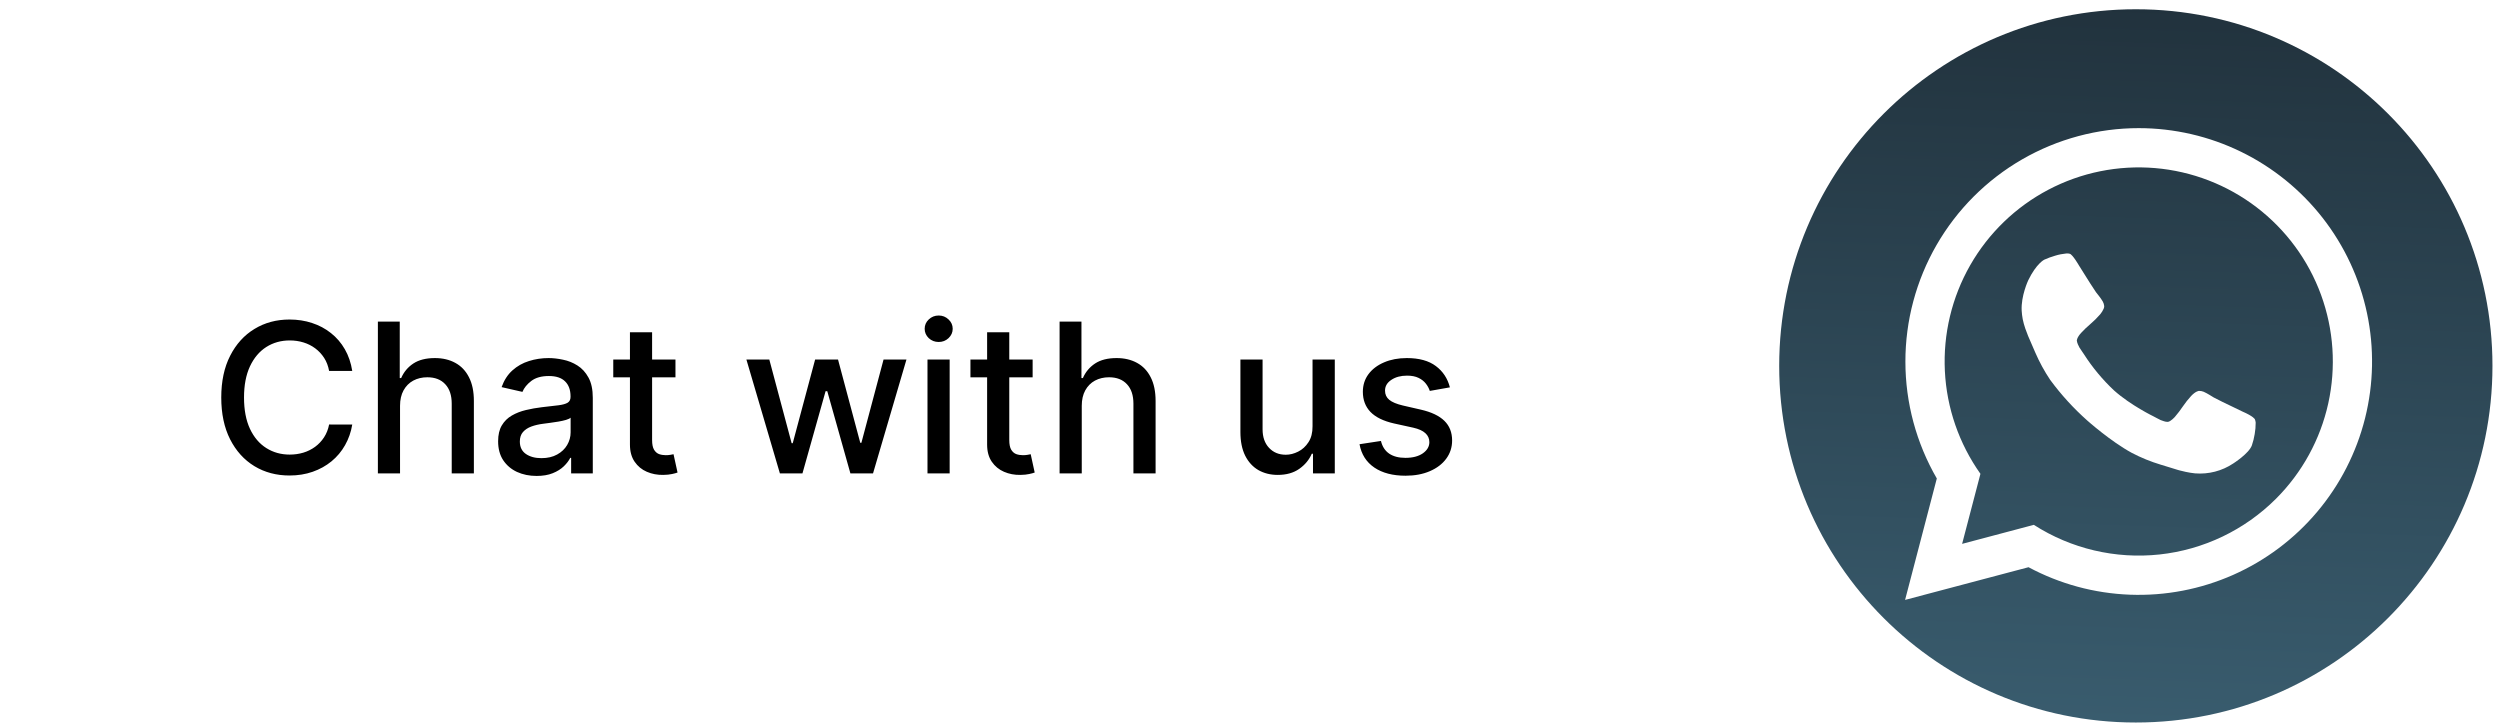 <svg width="189" height="55" viewBox="0 0 189 55" fill="none" xmlns="http://www.w3.org/2000/svg">
<g filter="url(#filter0_d_89788_77051)">
<rect x="5.314" y="7.911" width="116.042" height="39.5" rx="5.261" fill="white" shape-rendering="crispEdges"/>
<path d="M26.63 25.415H24.881C24.814 25.042 24.689 24.713 24.506 24.429C24.323 24.145 24.099 23.904 23.833 23.706C23.568 23.508 23.271 23.359 22.942 23.258C22.617 23.157 22.272 23.107 21.905 23.107C21.244 23.107 20.652 23.273 20.129 23.605C19.61 23.938 19.198 24.425 18.896 25.068C18.597 25.711 18.448 26.495 18.448 27.422C18.448 28.356 18.597 29.144 18.896 29.787C19.198 30.43 19.611 30.915 20.134 31.244C20.657 31.573 21.246 31.737 21.9 31.737C22.262 31.737 22.606 31.689 22.931 31.591C23.26 31.491 23.557 31.343 23.822 31.149C24.087 30.954 24.312 30.717 24.495 30.437C24.681 30.153 24.81 29.828 24.881 29.462L26.63 29.467C26.537 30.032 26.355 30.551 26.086 31.025C25.821 31.496 25.479 31.903 25.061 32.247C24.646 32.587 24.172 32.85 23.637 33.037C23.103 33.224 22.52 33.318 21.889 33.318C20.895 33.318 20.009 33.082 19.232 32.611C18.455 32.137 17.842 31.459 17.394 30.577C16.949 29.695 16.727 28.643 16.727 27.422C16.727 26.196 16.951 25.145 17.399 24.267C17.848 23.385 18.461 22.709 19.238 22.238C20.015 21.763 20.898 21.526 21.889 21.526C22.498 21.526 23.066 21.614 23.592 21.789C24.123 21.961 24.599 22.215 25.021 22.552C25.444 22.884 25.793 23.291 26.07 23.773C26.346 24.252 26.533 24.799 26.63 25.415ZM30.243 28.049V33.161H28.568V21.683H30.221V25.953H30.327C30.529 25.49 30.837 25.122 31.252 24.849C31.667 24.577 32.209 24.44 32.877 24.44C33.468 24.44 33.983 24.562 34.424 24.805C34.869 25.047 35.212 25.41 35.455 25.892C35.702 26.37 35.825 26.968 35.825 27.685V33.161H34.15V27.887C34.15 27.256 33.987 26.766 33.662 26.419C33.337 26.067 32.885 25.892 32.306 25.892C31.91 25.892 31.555 25.976 31.241 26.144C30.931 26.312 30.686 26.559 30.507 26.884C30.331 27.205 30.243 27.594 30.243 28.049ZM40.566 33.351C40.021 33.351 39.528 33.25 39.087 33.049C38.646 32.843 38.297 32.546 38.039 32.157C37.785 31.769 37.658 31.293 37.658 30.728C37.658 30.243 37.751 29.843 37.938 29.529C38.125 29.215 38.377 28.967 38.695 28.784C39.012 28.601 39.367 28.462 39.76 28.369C40.152 28.276 40.551 28.204 40.959 28.156C41.474 28.096 41.893 28.048 42.214 28.01C42.535 27.969 42.769 27.904 42.915 27.814C43.06 27.724 43.133 27.579 43.133 27.377V27.338C43.133 26.848 42.995 26.469 42.718 26.2C42.446 25.931 42.039 25.797 41.497 25.797C40.933 25.797 40.488 25.922 40.163 26.172C39.842 26.419 39.619 26.693 39.496 26.996L37.921 26.637C38.108 26.114 38.381 25.692 38.739 25.371C39.102 25.046 39.519 24.81 39.989 24.665C40.46 24.515 40.955 24.44 41.474 24.44C41.818 24.44 42.182 24.481 42.567 24.564C42.956 24.642 43.318 24.788 43.654 25.001C43.995 25.214 44.273 25.518 44.489 25.914C44.706 26.306 44.815 26.817 44.815 27.444V33.161H43.178V31.984H43.111C43.002 32.2 42.84 32.413 42.623 32.623C42.407 32.832 42.128 33.006 41.788 33.144C41.448 33.282 41.041 33.351 40.566 33.351ZM40.931 32.006C41.394 32.006 41.79 31.915 42.119 31.732C42.451 31.549 42.704 31.309 42.876 31.014C43.051 30.715 43.139 30.396 43.139 30.056V28.946C43.079 29.006 42.963 29.062 42.791 29.114C42.623 29.163 42.431 29.206 42.214 29.243C41.998 29.277 41.786 29.309 41.581 29.338C41.375 29.365 41.203 29.387 41.065 29.406C40.74 29.447 40.443 29.516 40.174 29.613C39.909 29.71 39.696 29.85 39.535 30.033C39.378 30.213 39.3 30.452 39.3 30.751C39.3 31.166 39.453 31.479 39.76 31.692C40.066 31.901 40.456 32.006 40.931 32.006ZM51.065 24.552V25.897H46.363V24.552H51.065ZM47.624 22.49H49.299V30.633C49.299 30.958 49.348 31.203 49.445 31.367C49.542 31.528 49.667 31.638 49.821 31.698C49.978 31.754 50.148 31.782 50.331 31.782C50.465 31.782 50.583 31.773 50.684 31.754C50.785 31.735 50.863 31.72 50.919 31.709L51.222 33.093C51.125 33.131 50.986 33.168 50.807 33.206C50.628 33.247 50.404 33.269 50.135 33.273C49.694 33.28 49.283 33.202 48.901 33.037C48.52 32.873 48.212 32.619 47.977 32.275C47.741 31.931 47.624 31.5 47.624 30.981V22.49ZM58.961 33.161L56.428 24.552H58.16L59.847 30.874H59.931L61.623 24.552H63.355L65.036 30.846H65.121L66.796 24.552H68.528L66 33.161H64.291L62.542 26.945H62.414L60.665 33.161H58.961ZM70.118 33.161V24.552H71.794V33.161H70.118ZM70.964 23.224C70.673 23.224 70.423 23.127 70.213 22.933C70.008 22.735 69.905 22.499 69.905 22.227C69.905 21.95 70.008 21.715 70.213 21.52C70.423 21.322 70.673 21.223 70.964 21.223C71.256 21.223 71.504 21.322 71.71 21.52C71.919 21.715 72.024 21.95 72.024 22.227C72.024 22.499 71.919 22.735 71.71 22.933C71.504 23.127 71.256 23.224 70.964 23.224ZM78.067 24.552V25.897H73.365V24.552H78.067ZM74.626 22.49H76.301V30.633C76.301 30.958 76.35 31.203 76.447 31.367C76.544 31.528 76.669 31.638 76.822 31.698C76.979 31.754 77.149 31.782 77.332 31.782C77.467 31.782 77.585 31.773 77.685 31.754C77.786 31.735 77.865 31.72 77.921 31.709L78.223 33.093C78.126 33.131 77.988 33.168 77.809 33.206C77.629 33.247 77.405 33.269 77.136 33.273C76.695 33.28 76.284 33.202 75.903 33.037C75.522 32.873 75.214 32.619 74.978 32.275C74.743 31.931 74.626 31.5 74.626 30.981V22.49ZM81.781 28.049V33.161H80.105V21.683H81.758V25.953H81.865C82.067 25.49 82.375 25.122 82.79 24.849C83.204 24.577 83.746 24.44 84.415 24.44C85.005 24.44 85.521 24.562 85.962 24.805C86.406 25.047 86.75 25.41 86.993 25.892C87.239 26.37 87.363 26.968 87.363 27.685V33.161H85.687V27.887C85.687 27.256 85.525 26.766 85.199 26.419C84.874 26.067 84.422 25.892 83.843 25.892C83.447 25.892 83.092 25.976 82.778 26.144C82.468 26.312 82.224 26.559 82.044 26.884C81.869 27.205 81.781 27.594 81.781 28.049ZM99.228 29.591V24.552H100.91V33.161H99.262V31.67H99.172C98.974 32.129 98.657 32.512 98.22 32.819C97.786 33.121 97.246 33.273 96.6 33.273C96.047 33.273 95.558 33.151 95.132 32.908C94.71 32.662 94.377 32.298 94.134 31.816C93.895 31.334 93.775 30.738 93.775 30.028V24.552H95.451V29.826C95.451 30.413 95.614 30.88 95.939 31.227C96.264 31.575 96.686 31.748 97.205 31.748C97.519 31.748 97.831 31.67 98.141 31.513C98.455 31.356 98.715 31.119 98.92 30.801C99.129 30.484 99.232 30.08 99.228 29.591ZM109.612 26.654L108.093 26.923C108.03 26.729 107.929 26.544 107.791 26.368C107.656 26.193 107.473 26.049 107.241 25.937C107.01 25.825 106.72 25.768 106.373 25.768C105.898 25.768 105.502 25.875 105.185 26.088C104.867 26.297 104.708 26.568 104.708 26.901C104.708 27.188 104.815 27.42 105.028 27.596C105.241 27.771 105.584 27.915 106.059 28.027L107.426 28.341C108.218 28.524 108.809 28.806 109.197 29.187C109.586 29.568 109.78 30.063 109.78 30.672C109.78 31.188 109.631 31.648 109.332 32.051C109.037 32.451 108.624 32.765 108.093 32.992C107.566 33.22 106.955 33.334 106.261 33.334C105.297 33.334 104.51 33.129 103.901 32.718C103.292 32.303 102.918 31.715 102.78 30.953L104.4 30.706C104.501 31.128 104.708 31.448 105.022 31.664C105.336 31.877 105.745 31.984 106.249 31.984C106.799 31.984 107.238 31.87 107.566 31.642C107.895 31.41 108.06 31.128 108.06 30.796C108.06 30.527 107.959 30.301 107.757 30.117C107.559 29.934 107.254 29.796 106.843 29.703L105.386 29.383C104.583 29.2 103.989 28.909 103.604 28.509C103.223 28.109 103.032 27.603 103.032 26.99C103.032 26.482 103.174 26.038 103.458 25.656C103.742 25.275 104.135 24.978 104.635 24.765C105.136 24.549 105.709 24.44 106.356 24.44C107.286 24.44 108.018 24.642 108.553 25.046C109.087 25.445 109.44 25.982 109.612 26.654Z" fill="black"/>
</g>
<circle cx="161.469" cy="27.661" r="26.961" fill="url(#paint0_linear_89788_77051)"/>
<path d="M161.689 9.687C158.59 9.688 155.546 10.504 152.863 12.055C150.18 13.605 147.953 15.835 146.405 18.52C144.858 21.205 144.045 24.25 144.048 27.349C144.051 30.448 144.87 33.491 146.423 36.173L144.024 45.353L153.356 42.881C155.721 44.148 158.343 44.858 161.023 44.959C163.703 45.06 166.371 44.548 168.824 43.463C171.277 42.377 173.45 40.747 175.178 38.696C176.906 36.645 178.144 34.226 178.797 31.625C179.45 29.023 179.501 26.307 178.947 23.683C178.393 21.059 177.247 18.595 175.598 16.48C173.948 14.365 171.838 12.654 169.428 11.477C167.018 10.3 164.371 9.688 161.689 9.687ZM172.064 37.706C169.695 40.073 166.588 41.56 163.258 41.919C159.928 42.277 156.576 41.487 153.757 39.678L148.336 41.116L149.721 35.821C148.103 33.54 147.17 30.843 147.032 28.05C146.895 25.256 147.559 22.481 148.946 20.052C150.334 17.623 152.386 15.641 154.862 14.34C157.338 13.039 160.135 12.472 162.922 12.707C165.709 12.943 168.371 13.969 170.594 15.667C172.817 17.364 174.509 19.662 175.47 22.289C176.43 24.916 176.62 27.763 176.017 30.494C175.414 33.226 174.042 35.728 172.064 37.706Z" fill="white"/>
<path d="M170.529 31.95C170.53 32.24 170.505 32.53 170.455 32.815C170.409 33.105 170.337 33.39 170.242 33.668C170.024 34.285 168.83 35.041 168.83 35.041C167.982 35.606 166.968 35.868 165.952 35.787C165.714 35.763 165.477 35.725 165.243 35.674C164.847 35.586 164.654 35.529 164.654 35.529C164.462 35.472 163.964 35.316 163.964 35.316C163.467 35.16 163.355 35.13 163.355 35.13C162.599 34.903 161.866 34.604 161.166 34.238C159.554 33.362 157.797 31.792 157.797 31.792C156.757 30.867 155.817 29.837 154.992 28.716C154.553 28.06 154.175 27.365 153.862 26.641C153.819 26.534 153.609 26.056 153.609 26.056C153.396 25.578 153.322 25.394 153.322 25.394C153.245 25.208 153.108 24.825 153.108 24.825C153.031 24.598 152.967 24.367 152.918 24.133C152.878 23.921 152.852 23.708 152.839 23.493C152.777 22.372 153.334 21.192 153.334 21.192C153.947 19.924 154.542 19.634 154.542 19.634C154.808 19.514 155.082 19.413 155.363 19.332C155.64 19.246 155.926 19.189 156.215 19.162C156.302 19.153 156.39 19.161 156.473 19.184C156.697 19.245 157.172 20.074 157.172 20.074C157.319 20.298 157.573 20.713 157.573 20.713C157.829 21.127 158.043 21.46 158.043 21.46C158.257 21.795 158.457 22.09 158.457 22.09C158.496 22.136 158.687 22.383 158.687 22.383C158.792 22.515 158.887 22.655 158.973 22.8C159.031 22.906 159.068 23.022 159.079 23.143C159.092 23.387 158.766 23.771 158.766 23.771C158.544 24.026 158.304 24.264 158.048 24.483C157.794 24.698 157.554 24.928 157.328 25.172C157 25.532 157.008 25.752 157.008 25.752C157.021 25.845 157.047 25.936 157.084 26.023C157.154 26.183 157.202 26.267 157.202 26.267C157.249 26.349 157.389 26.549 157.389 26.549C157.529 26.75 157.541 26.773 157.541 26.773C158.185 27.779 158.951 28.701 159.821 29.517C161.082 30.645 162.806 31.478 162.806 31.478C162.831 31.488 163.046 31.605 163.046 31.605C163.259 31.722 163.347 31.759 163.347 31.759C163.435 31.797 163.603 31.849 163.603 31.849C163.692 31.879 163.786 31.895 163.88 31.894C164.1 31.883 164.422 31.516 164.422 31.516C164.638 31.264 164.839 31 165.025 30.724C165.215 30.445 165.424 30.18 165.653 29.932C165.999 29.564 166.243 29.551 166.243 29.551C166.364 29.55 166.483 29.572 166.595 29.617C166.748 29.687 166.897 29.766 167.041 29.854C167.308 30.016 167.361 30.05 167.361 30.05C167.681 30.217 168.035 30.392 168.035 30.392C168.393 30.567 168.832 30.775 168.832 30.775C169.271 30.983 169.51 31.104 169.51 31.104C170.387 31.483 170.469 31.698 170.469 31.698C170.501 31.779 170.522 31.863 170.529 31.95Z" fill="white"/>
<defs>
<filter id="filter0_d_89788_77051" x="0.711" y="5.938" width="125.248" height="48.706" filterUnits="userSpaceOnUse" color-interpolation-filters="sRGB">
<feFlood flood-opacity="0" result="BackgroundImageFix"/>
<feColorMatrix in="SourceAlpha" type="matrix" values="0 0 0 0 0 0 0 0 0 0 0 0 0 0 0 0 0 0 127 0" result="hardAlpha"/>
<feOffset dy="2.63"/>
<feGaussianBlur stdDeviation="2.302"/>
<feComposite in2="hardAlpha" operator="out"/>
<feColorMatrix type="matrix" values="0 0 0 0 0 0 0 0 0 0 0 0 0 0 0 0 0 0 0.17 0"/>
<feBlend mode="normal" in2="BackgroundImageFix" result="effect1_dropShadow_89788_77051"/>
<feBlend mode="normal" in="SourceGraphic" in2="effect1_dropShadow_89788_77051" result="shape"/>
</filter>
<linearGradient id="paint0_linear_89788_77051" x1="163.848" y1="-13.837" x2="161.469" y2="54.621" gradientUnits="userSpaceOnUse">
<stop stop-color="#1B2730"/>
<stop offset="1" stop-color="#395C6E"/>
</linearGradient>
</defs>
</svg>
